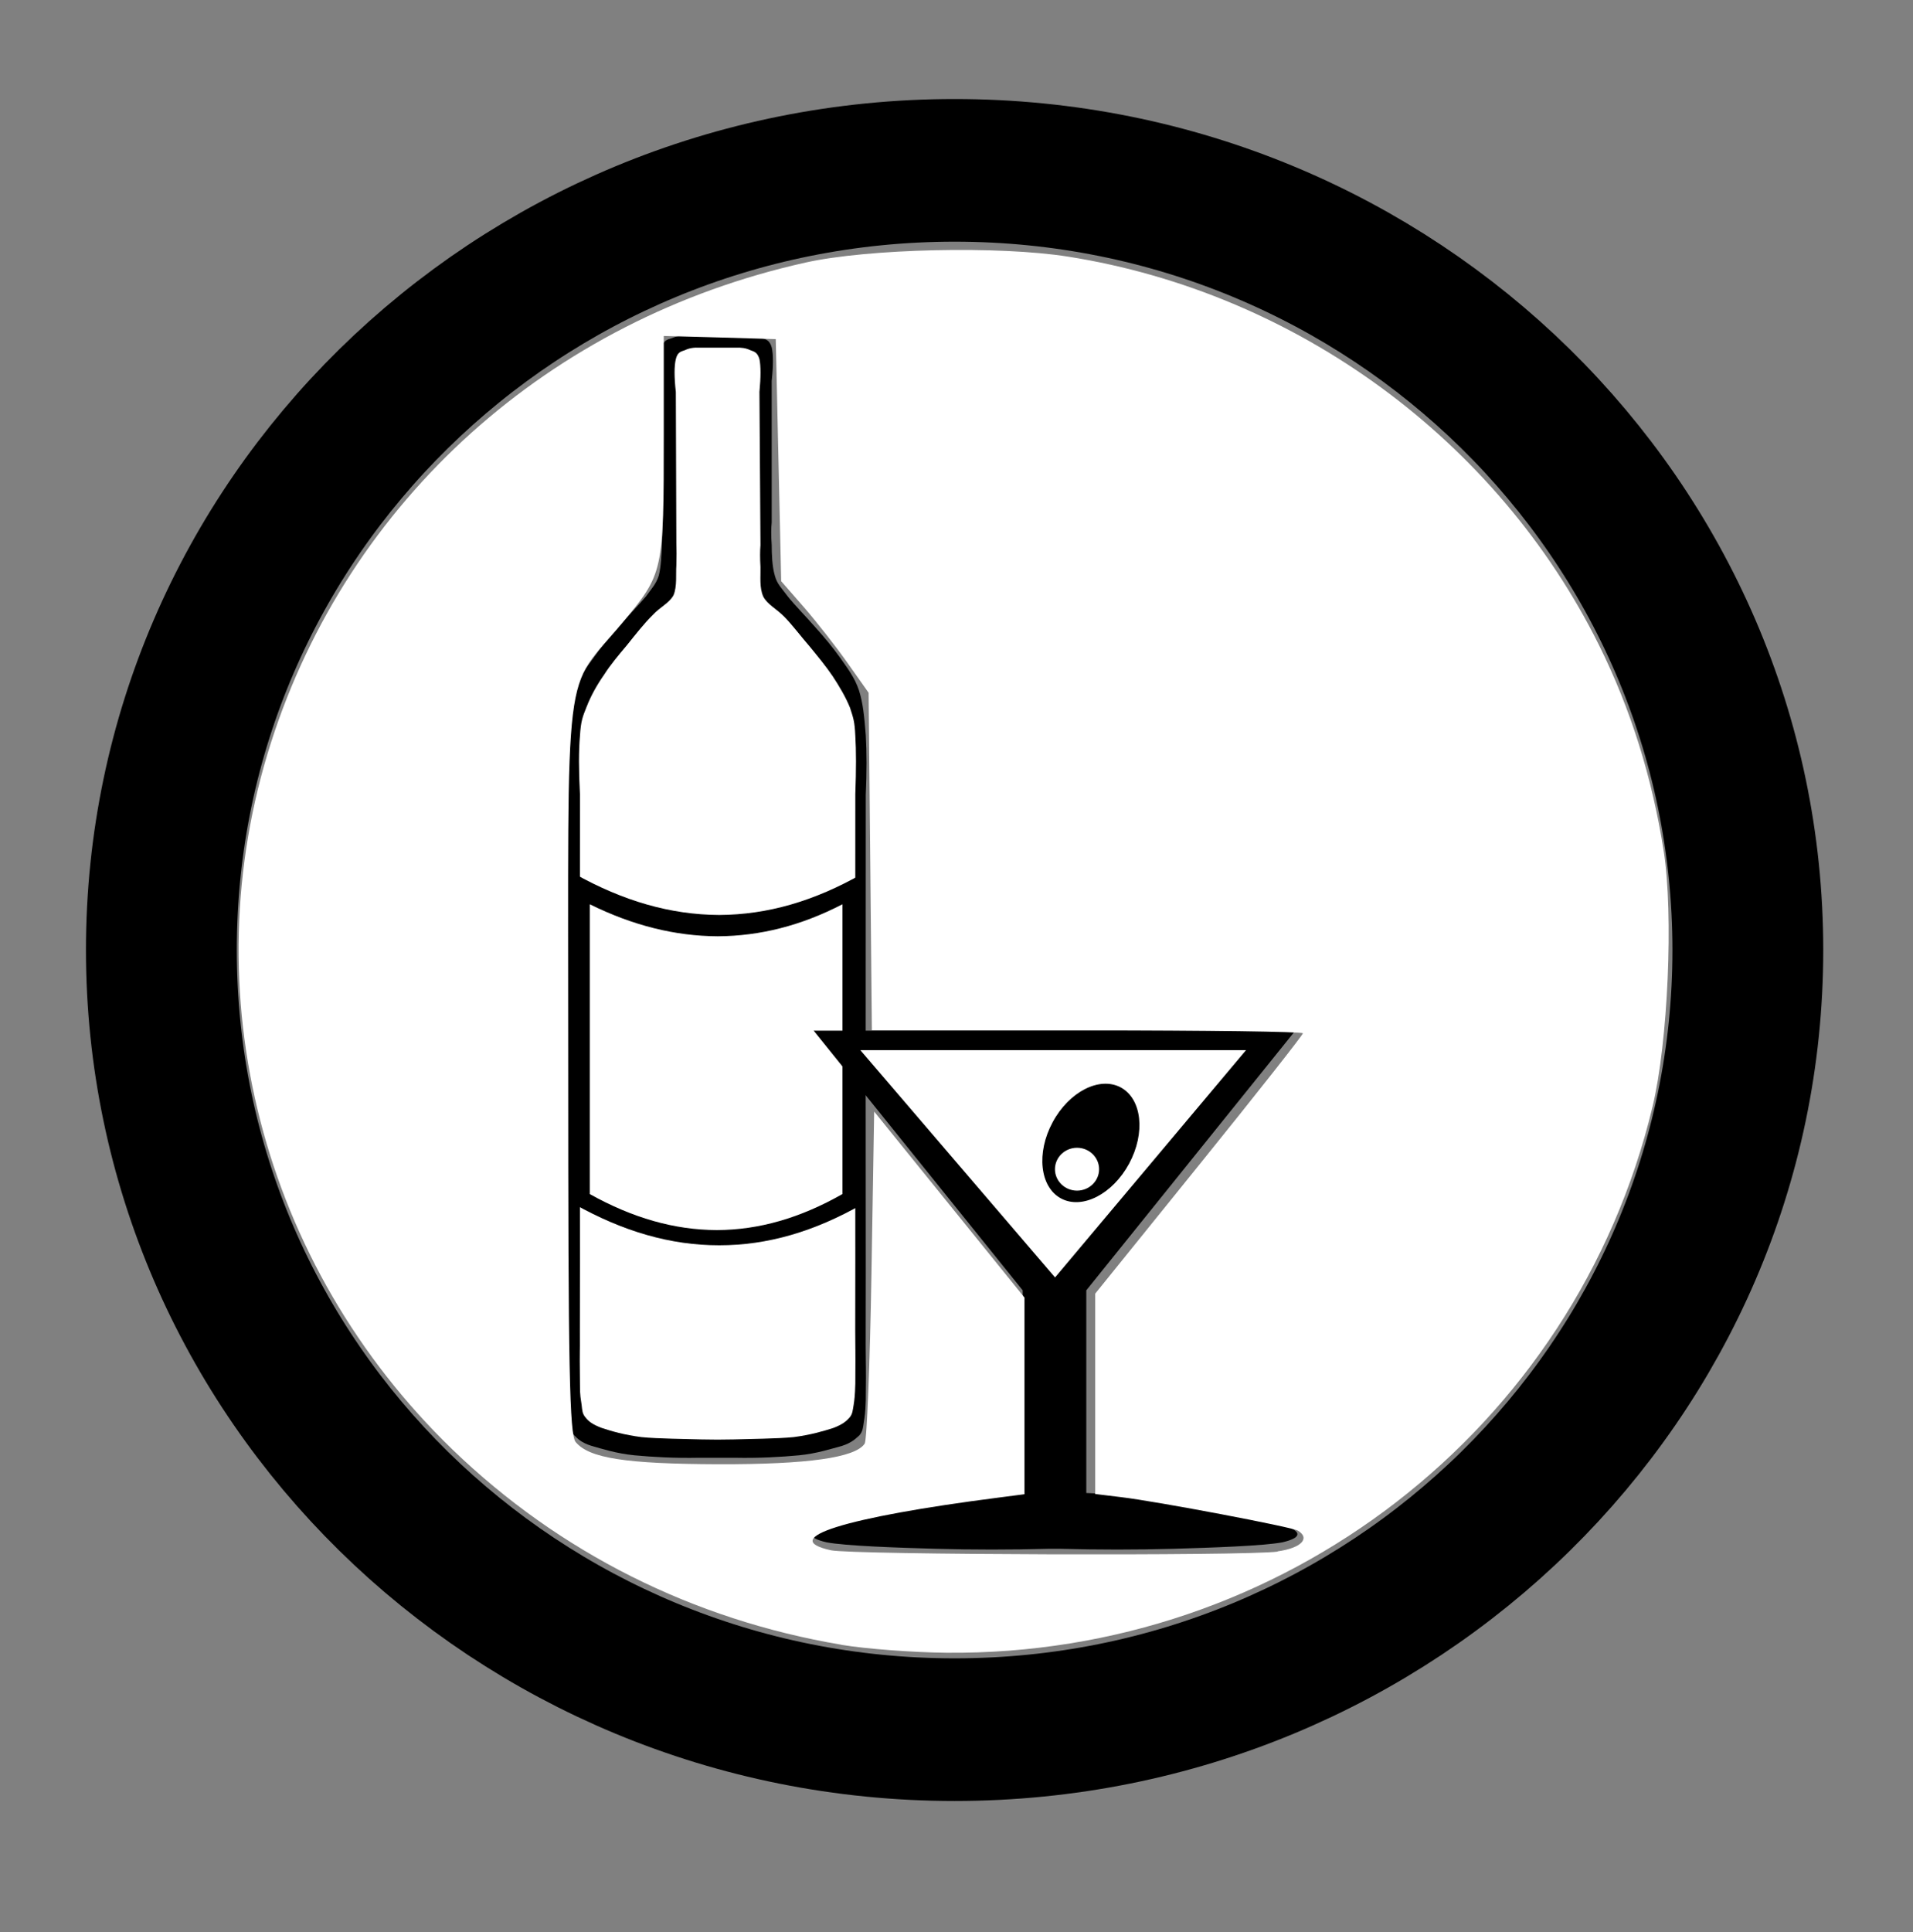<?xml version="1.0" encoding="UTF-8" standalone="no"?>
<!-- Created with Inkscape (http://www.inkscape.org/) -->

<svg
   xmlns:dc="http://purl.org/dc/elements/1.1/"
   xmlns:cc="http://creativecommons.org/ns#"
   xmlns:rdf="http://www.w3.org/1999/02/22-rdf-syntax-ns#"
   xmlns:svg="http://www.w3.org/2000/svg"
   xmlns="http://www.w3.org/2000/svg"
   xmlns:sodipodi="http://sodipodi.sourceforge.net/DTD/sodipodi-0.dtd"
   xmlns:inkscape="http://www.inkscape.org/namespaces/inkscape"
   width="17.612"
   height="17.781"
   id="svg3339"
   version="1.1"
   inkscape:version="0.48.3.1 r9886"
   sodipodi:docname="POI_nightlife.svg"
   inkscape:export-filename="/home/gabi/SEP/JoglEarth/Spezifikation/dokument/images/POI_nightlife.png"
   inkscape:export-xdpi="2556"
   inkscape:export-ydpi="2556">
  <rect width="100%" height="100%" fill="#808080" stroke="none"/>
  <defs
     id="defs3341" />
  <sodipodi:namedview
     id="base"
     pagecolor="#ffffff"
     bordercolor="#666666"
     borderopacity="1.0"
     inkscape:pageopacity="0"
     inkscape:pageshadow="2"
     inkscape:zoom="19.883939"
     inkscape:cx="13.745148"
     inkscape:cy="4.8488076"
     inkscape:document-units="px"
     inkscape:current-layer="g5202"
     showgrid="false"
     fit-margin-top="0"
     fit-margin-left="0"
     fit-margin-right="0"
     fit-margin-bottom="0"
     inkscape:window-width="1306"
     inkscape:window-height="744"
     inkscape:window-x="60"
     inkscape:window-y="24"
     inkscape:window-maximized="1" />
  <g
     inkscape:label="Ebene 1"
     inkscape:groupmode="layer"
     id="layer1"
     transform="translate(-341.241,-523.425)">
    <g
       id="g5202"
       transform="translate(306.96,-45.95)">
      <path
         sodipodi:type="arc"
         style="stroke-width:1.2;stroke-miterlimit:10;stroke-dasharray:none;stroke-dashoffset:0;fill:none;stroke:#000000;stroke-opacity:1"
         id="path2987"
         sodipodi:cx="9.6534653"
         sodipodi:cy="9.3654099"
         sodipodi:rx="6.3118811"
         sodipodi:ry="6.5594058"
         d="m 15.965,9.365 c 0,3.623 -2.826,6.559 -6.312,6.559 -3.486,0 -6.312,-2.937 -6.312,-6.559 0,-3.623 2.826,-6.559 6.312,-6.559 3.486,0 6.312,2.937 6.312,6.559 z"
         transform="matrix(1.157,0,0,1.094,31.901,567.873)" />
      <g
         style="fill-rule:evenodd;stroke-width:30.183;stroke-miterlimit:4;stroke-dasharray:none"
         id="g3823"
         transform="matrix(0.033,0,0,0.033,35.417,570.648)">
        <path
           id="path97"
           d="m 157.54,55 c -1.836,-0.108 -3.24,0.18 -4.5,0.72 -1.296,0.396 -2.376,0.612 -2.808,2.592 -0.504,2.016 -0.504,5.04 0,9.36 v 39.456 c 0.144,1.692 0.144,3.78 0,6.264 -0.108,2.484 -0.216,5.976 -0.864,8.532 -0.756,2.376 -1.836,3.42 -3.636,5.904 -1.98,2.34 -5.22,5.652 -7.632,8.532 -2.592,2.808 -4.86,5.508 -6.948,8.532 -2.088,2.844 -4.104,5.4 -5.22,9.036 -1.26,3.6 -1.62,7.488 -1.908,12.492 -0.36,4.896 -0.36,10.368 0,16.704 -0.036,63.54 -0.036,106.96 0,133.02 -0.036,25.632 -0.036,32.437 0,20.557 -0.144,6.588 -0.144,11.735 0,15.3 0,3.456 0.216,4.464 0.504,6.084 0.18,1.584 0.216,2.52 1.224,3.636 1.008,0.972 1.98,2.052 4.86,2.952 2.844,0.792 6.84,2.124 11.988,2.628 5.04,0.468 11.016,0.828 18.072,0.685 h 9.756 c 7.02,0.144 12.996,-0.217 18.072,-0.685 5.04,-0.504 9.036,-1.836 11.988,-2.628 2.772,-0.9 3.744,-1.98 4.86,-2.952 0.936,-1.116 0.972,-2.052 1.224,-3.636 0.252,-1.62 0.432,-2.628 0.54,-6.084 0.072,-3.564 0.072,-8.712 0,-15.3 -0.036,11.88 -0.036,5.075 0,-20.557 -0.036,-26.063 -0.036,-69.479 0,-133.02 0.288,-6.336 0.288,-11.808 0,-16.704 -0.396,-5.004 -0.756,-8.892 -1.908,-12.492 -1.224,-3.636 -3.24,-6.192 -5.22,-9.036 -2.16,-3.024 -4.428,-5.724 -6.948,-8.532 -2.52,-2.88 -5.76,-6.192 -7.632,-8.532 -1.836,-2.484 -3.06,-3.528 -3.672,-5.904 -0.756,-2.556 -0.864,-6.048 -0.864,-8.532 -0.18,-2.484 -0.18,-4.572 0,-6.264 V 67.65 c 0.468,-4.32 0.468,-7.344 0,-9.36 -0.576,-1.98 -1.548,-2.196 -2.772,-2.592 -1.332,-0.54 -2.664,-0.828 -4.536,-0.72 h -16.02 z"
           inkscape:connector-curvature="0"
           style="stroke-width:30.183;stroke-miterlimit:4;stroke-dasharray:none" />
        <path
           id="path99"
           d="m 160.89,58.384 c -1.728,-0.072 -3.024,0.108 -4.176,0.684 -1.26,0.432 -2.124,0.576 -2.592,2.52 -0.468,1.908 -0.468,5.004 0,9.144 l 0.144,42.3 c 0.072,1.692 0.072,3.672 0,6.084 -0.18,2.412 0.252,5.832 -0.792,8.316 -1.26,2.268 -3.672,3.204 -5.868,5.58 -2.34,2.304 -4.752,5.4 -7.092,8.316 -2.304,2.736 -4.572,5.4 -6.408,8.28 -2.016,2.88 -3.672,5.868 -4.824,8.82 -1.152,2.844 -1.656,4.068 -1.908,8.244 -0.36,4.104 -0.36,9.468 0,16.236 -0.036,61.776 -0.036,104.26 0,129.53 -0.036,24.948 -0.036,31.572 0,20.017 -0.072,6.516 -0.072,11.34 0,14.868 -0.036,3.527 0.252,4.212 0.468,5.939 0.18,1.548 0.18,2.448 1.116,3.528 0.828,1.044 1.908,1.908 4.5,2.88 2.7,0.899 6.3,1.944 11.088,2.556 4.644,0.468 12.348,0.504 16.704,0.648 4.248,0.072 4.716,0.072 9.036,0 4.248,-0.145 11.988,-0.181 16.704,-0.648 4.716,-0.611 8.28,-1.656 11.088,-2.556 2.52,-0.972 3.564,-1.836 4.5,-2.88 0.9,-1.08 0.864,-1.98 1.152,-3.528 0.252,-1.728 0.36,-2.412 0.468,-5.939 0.036,-3.528 0.036,-8.353 0,-14.868 -0.036,11.556 -0.036,4.932 0,-20.017 -0.036,-25.271 -0.036,-67.752 0,-129.53 0.252,-6.948 0.252,-12.132 0,-16.236 -0.18,-4.14 -0.576,-5.04 -1.476,-7.848 -1.152,-2.88 -2.952,-5.94 -4.824,-8.784 -1.944,-2.88 -4.176,-5.544 -6.408,-8.28 -2.448,-2.808 -4.86,-6.048 -7.092,-8.316 -2.304,-2.34 -4.68,-3.384 -5.868,-5.616 -1.152,-2.52 -0.72,-5.796 -0.792,-8.28 -0.144,-2.412 -0.144,-4.392 0,-6.084 L 177.45,70.732 c 0.396,-4.14 0.396,-7.236 0,-9.144 -0.576,-1.944 -1.44,-2.088 -2.592,-2.52 -1.188,-0.576 -2.484,-0.756 -4.176,-0.684 h -9.792 z"
           inkscape:connector-curvature="0"
           style="fill:#ffffff;stroke-width:30.183;stroke-miterlimit:4;stroke-dasharray:none" />
        <path
           id="path101"
           d="m 125.86,205.12 c 13.644,7.632 26.82,11.412 40.356,11.484 13.5,-0.072 26.532,-3.852 39.924,-11.484 v 92.16 c -13.392,7.632 -26.424,11.447 -39.924,11.447 -13.536,0 -26.712,-3.815 -40.356,-11.447 v -92.16 z"
           inkscape:connector-curvature="0"
           style="stroke-width:30.183;stroke-miterlimit:4;stroke-dasharray:none" />
        <path
           id="path103"
           d="m 130.11,213.62 c 12.132,5.976 23.832,8.856 35.676,8.928 11.844,-0.072 23.256,-2.952 34.812,-8.928 v 80.82 c -11.736,6.66 -23.22,10.009 -35.028,10.044 -11.88,-0.035 -23.508,-3.384 -35.46,-10.044 v -80.82 z"
           inkscape:connector-curvature="0"
           style="fill:#ffffff;stroke-width:30.183;stroke-miterlimit:4;stroke-dasharray:none" />
        <path
           id="path105"
           d="m 192.57,248.86 58.32,72.433 v 56.52 c -7.02,0.252 -15.012,0.973 -24.264,2.557 -9.36,1.548 -26.028,4.5 -31.14,6.479 -5.076,1.872 -4.572,3.492 0.684,4.716 5.256,1.009 19.944,1.513 30.456,1.801 10.368,0.288 20.771,0.288 31.5,0 h 3.276 c 10.691,0.288 21.096,0.288 31.5,0 10.403,-0.288 25.092,-0.792 30.455,-1.801 5.185,-1.224 5.688,-2.844 0.685,-4.716 -5.22,-1.979 -21.853,-4.932 -31.14,-6.479 -9.288,-1.584 -17.28,-2.305 -24.265,-2.557 v -56.52 l 58.32,-72.433 h -134.39 z"
           inkscape:connector-curvature="0"
           style="stroke-width:30.183;stroke-miterlimit:4;stroke-dasharray:none" />
        <path
           id="path107"
           d="M 205.6,254.3 H 313.2 L 259.92,317.696 205.596,254.3 z"
           inkscape:connector-curvature="0"
           style="fill:#ffffff;stroke-width:30.183;stroke-miterlimit:4;stroke-dasharray:none" />
        <path
           id="path109"
           d="m 259.24,274.42 c -4.608,8.532 -3.564,18.072 2.34,21.24 5.904,3.168 14.399,-1.188 19.008,-9.721 4.608,-8.567 3.564,-18.035 -2.34,-21.239 -5.904,-3.168 -14.437,1.188 -19.008,9.72 z"
           inkscape:connector-curvature="0"
           style="stroke-width:30.183;stroke-miterlimit:4;stroke-dasharray:none" />
        <path
           id="path111"
           d="m 266.05,281.53 c 3.398,0 6.156,2.677 6.156,5.976 0,3.299 -2.758,5.977 -6.156,5.977 -3.398,0 -6.156,-2.678 -6.156,-5.977 0,-3.299 2.757,-5.976 6.156,-5.976"
           inkscape:connector-curvature="0"
           style="fill:#ffffff;stroke-width:30.183;stroke-miterlimit:4;stroke-dasharray:none" />
      </g>
      <path
         style="fill:#ffffff;fill-opacity:1;stroke-width:1.35;stroke-miterlimit:10;stroke-dasharray:none"
         d="M 7.745,15.137 C 6.38,14.907 5.148,14.288 4.167,13.342 2.407,11.642 1.761,9.13 2.494,6.837 3.209,4.6 5.058,2.94 7.418,2.416 7.994,2.288 9.199,2.261 9.834,2.362 c 2.102,0.333 3.95,1.686 4.889,3.579 0.291,0.587 0.487,1.212 0.594,1.891 0.091,0.582 0.04,1.763 -0.103,2.355 -0.716,2.973 -3.407,5.052 -6.5,5.024 -0.311,-0.003 -0.747,-0.036 -0.968,-0.073 l 0,0 z m 4.016,-0.859 c 0.217,-0.03 0.305,-0.119 0.188,-0.191 -0.054,-0.033 -1.292,-0.268 -1.627,-0.308 l -0.239,-0.029 0,-0.922 0,-0.922 0.956,-1.184 c 0.526,-0.651 0.956,-1.197 0.956,-1.212 0,-0.015 -0.893,-0.028 -1.984,-0.028 l -1.984,0 L 8.012,7.929 7.997,6.376 7.806,6.106 C 7.702,5.958 7.521,5.727 7.404,5.592 L 7.192,5.349 7.167,4.235 7.142,3.121 6.626,3.106 6.111,3.092 l 0,0.9 c 0,1.278 -0.001,1.284 -0.383,1.742 -0.548,0.657 -0.497,0.233 -0.497,4.081 0,2.779 0.012,3.389 0.069,3.457 0.124,0.149 0.461,0.201 1.314,0.204 0.822,0.002 1.262,-0.06 1.347,-0.19 0.02,-0.031 0.048,-0.731 0.062,-1.556 l 0.025,-1.5 0.692,0.856 0.692,0.856 0,0.905 0,0.905 -0.239,0.031 c -1.419,0.182 -2.04,0.377 -1.542,0.485 0.195,0.042 3.815,0.053 4.113,0.012 l 0,0 z"
         id="path2993"
         inkscape:connector-curvature="0"
         transform="translate(34.281,569.375)"
         inkscape:export-filename="/home/gabi/SEP/JoglEarth/Spezifikation/res/iconsPoi/POI_Nightlife.png"
         inkscape:export-xdpi="2556"
         inkscape:export-ydpi="2556" />
    </g>
  </g>
</svg>
